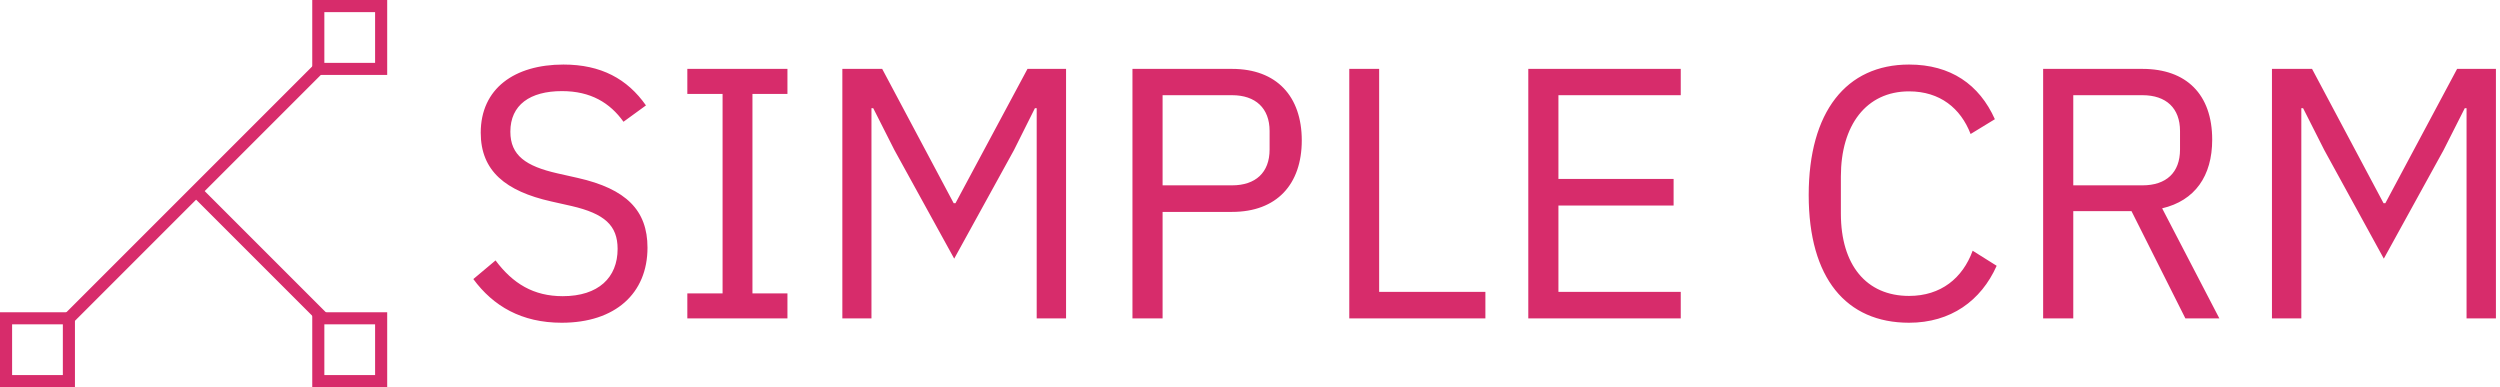 <svg data-v-423bf9ae="" xmlns="http://www.w3.org/2000/svg" viewBox="0 0 581 90" class="iconLeft"><!----><!----><!----><g data-v-423bf9ae="" id="95356fac-4f4d-4247-85d4-bffab33ba9b7" fill="#D72C6B" transform="matrix(5.935,0,0,5.935,106.499,-11.172)"><path d="M4.05 14.52C6.15 14.52 7.41 13.37 7.41 11.58C7.41 10.12 6.58 9.28 4.68 8.85L3.88 8.67C2.65 8.39 2.04 7.97 2.04 7.04C2.04 5.99 2.81 5.45 4.06 5.45C5.19 5.45 5.94 5.91 6.47 6.65L7.35 6.01C6.62 4.97 5.59 4.41 4.12 4.41C2.20 4.41 0.88 5.35 0.88 7.08C0.88 8.58 1.86 9.37 3.64 9.77L4.44 9.95C5.73 10.25 6.24 10.71 6.24 11.63C6.24 12.75 5.49 13.48 4.09 13.48C2.95 13.48 2.14 12.99 1.46 12.08L0.59 12.81C1.37 13.87 2.48 14.52 4.05 14.52ZM12.89 14.35L12.89 13.37L11.52 13.37L11.52 5.56L12.89 5.56L12.89 4.58L8.97 4.58L8.97 5.56L10.35 5.56L10.35 13.37L8.97 13.37L8.97 14.35ZM15.04 14.35L16.18 14.35L16.18 6.12L16.25 6.12L17.08 7.76L19.42 12.01L21.76 7.76L22.58 6.12L22.65 6.12L22.65 14.35L23.80 14.35L23.80 4.58L22.29 4.58L19.47 9.84L19.40 9.84L16.60 4.58L15.04 4.58ZM27.58 14.35L27.58 10.18L30.30 10.18C32.05 10.18 33.03 9.10 33.03 7.38C33.03 5.66 32.05 4.58 30.30 4.58L26.40 4.58L26.40 14.35ZM27.58 5.61L30.30 5.61C31.22 5.61 31.77 6.12 31.77 7.01L31.77 7.74C31.77 8.64 31.22 9.14 30.30 9.14L27.58 9.14ZM40.22 14.35L40.22 13.31L36.06 13.31L36.06 4.58L34.89 4.58L34.89 14.35ZM47.87 14.35L47.87 13.31L43.08 13.31L43.08 9.93L47.59 9.93L47.59 8.89L43.08 8.89L43.08 5.61L47.87 5.61L47.87 4.58L41.90 4.58L41.90 14.35ZM56.81 14.52C58.44 14.52 59.63 13.66 60.24 12.29L59.30 11.70C58.91 12.77 58.06 13.47 56.81 13.47C55.13 13.47 54.14 12.25 54.14 10.25L54.14 8.79C54.14 6.79 55.13 5.46 56.81 5.46C58.02 5.46 58.83 6.12 59.22 7.13L60.17 6.55C59.56 5.19 58.44 4.41 56.81 4.41C54.35 4.41 52.88 6.26 52.88 9.52C52.88 12.78 54.35 14.52 56.81 14.52ZM63.24 10.15L65.52 10.15L67.63 14.35L68.96 14.35L66.72 10.04C68.00 9.74 68.68 8.78 68.68 7.35C68.68 5.57 67.66 4.58 65.95 4.58L62.06 4.58L62.06 14.35L63.24 14.35ZM63.24 9.14L63.24 5.61L65.95 5.61C66.88 5.61 67.42 6.12 67.42 7.01L67.42 7.74C67.42 8.64 66.88 9.14 65.95 9.14ZM71.02 14.35L72.17 14.35L72.17 6.12L72.24 6.12L73.07 7.76L75.40 12.01L77.74 7.76L78.57 6.12L78.64 6.12L78.64 14.35L79.79 14.35L79.79 4.58L78.27 4.58L75.46 9.84L75.39 9.84L72.59 4.58L71.02 4.58Z"></path></g><!----><g data-v-423bf9ae="" id="1d6122db-96bc-464d-ba5c-646a12bbd5f4" transform="matrix(2.812,0,0,2.812,0,0)" stroke="none" fill="#D72C6B"><path d="M15.965 16.258l.707-.707 10.39 10.39-.707.707z"></path><path d="M4.935 26.357L26.018 5.274l.707.707L5.642 27.065z"></path><path d="M31 1v4.194h-4.194V1H31m1-1h-6.194v6.194H32V0zM31 26.806V31h-4.194v-4.194H31m1-1h-6.194V32H32v-6.194zM5.194 26.806V31H1v-4.194h4.194m1-1H0V32h6.194v-6.194z"></path></g><!----></svg>